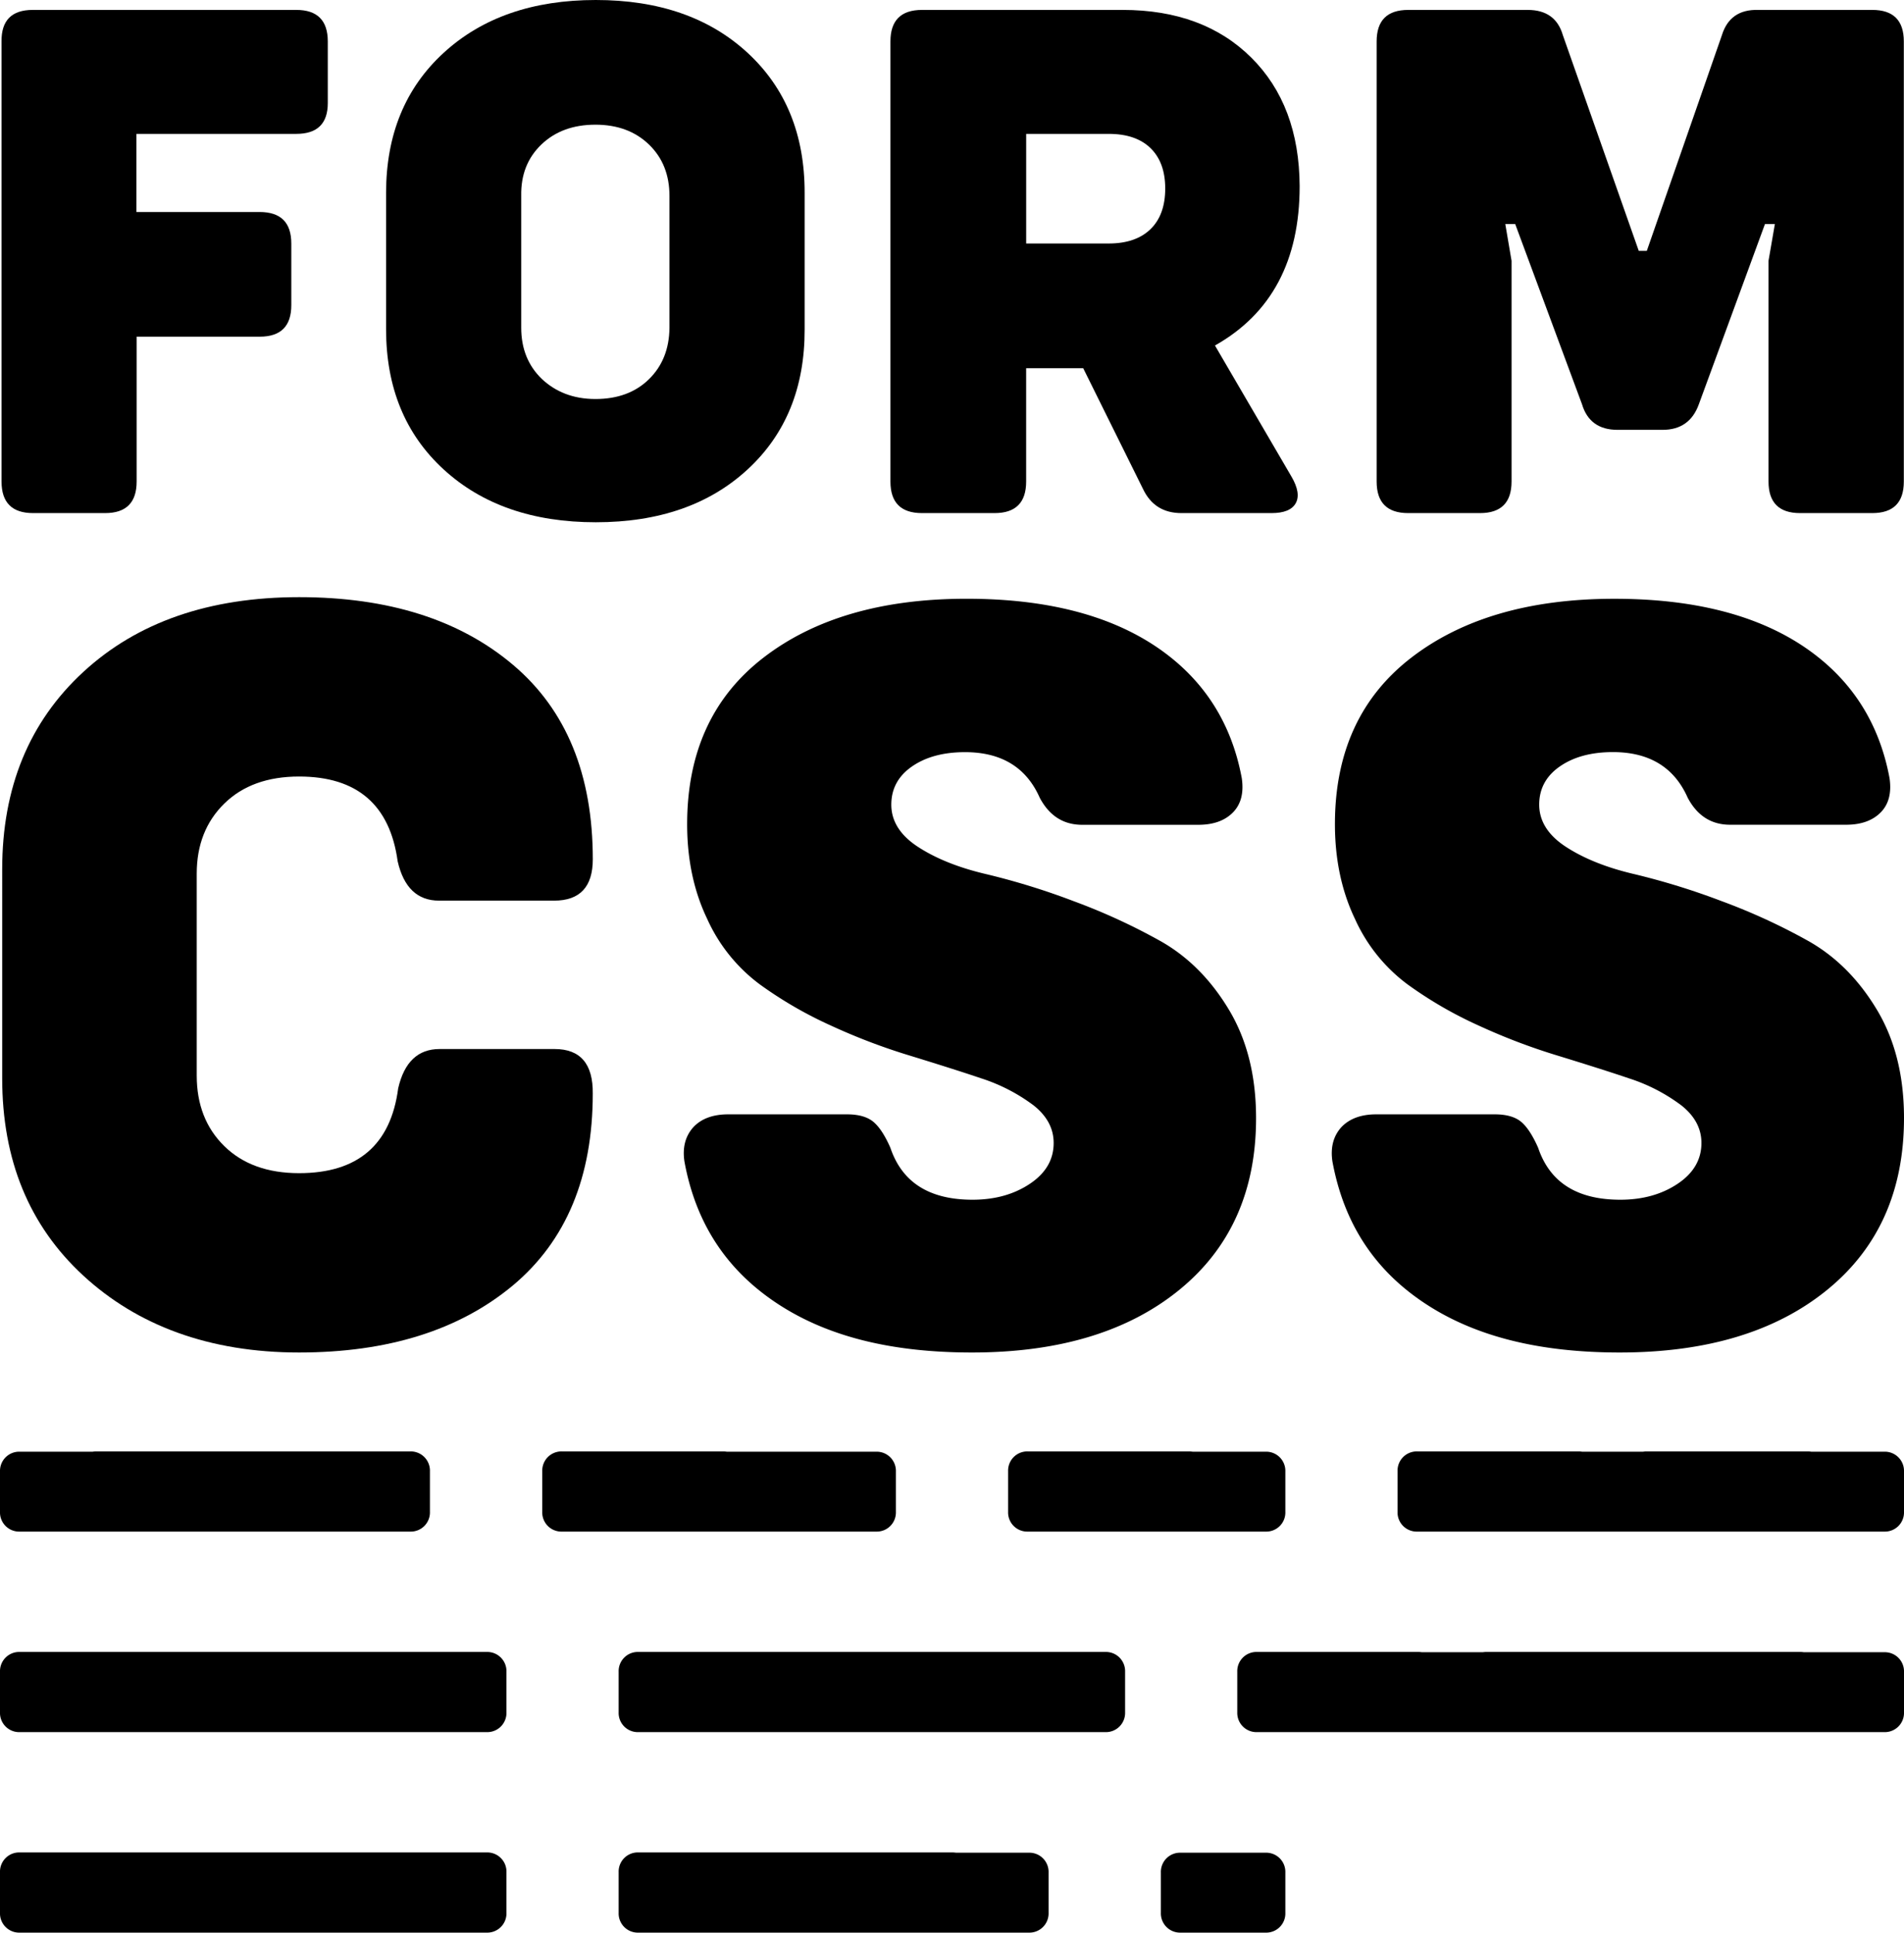 <svg xmlns="http://www.w3.org/2000/svg" viewBox="0 0 634 643.26"><title>Asset 1</title><g id="Layer_2" data-name="Layer 2"><g id="Layer_1-2" data-name="Layer 1"><path d="M98.66,3.3q10.49,0,10.49,10.49V34.3q0,10.26-10.49,10.26H45.43v26h41Q97,70.56,97,81.05v20.51q0,10.5-10.5,10.5h-41v48.22q0,10.5-10.49,10.5h-24q-10.5,0-10.5-10.5V13.79Q.39,3.31,10.89,3.3Z"/><path d="M248.93,156.25q-19.05,17.58-50.54,17.58t-50.66-17.58q-19.17-17.58-19.17-46.63V64.21q0-29.05,19.17-46.63T198.39,0q31.49,0,50.54,17.58t19,46.63v45.41Q268,138.68,248.93,156.25Zm-50.66-23.44h0q11.1,0,17.82-6.59t6.83-17.09V65.19q0-10.5-6.83-17.09t-17.82-6.6q-11.11,0-18,6.6t-6.71,17v44q0,10.38,6.83,17C184.92,130.37,190.78,132.81,198.27,132.81Z"/><path d="M404.56,115,430,158.57q3.29,5.61,1.46,8.91t-8.06,3.3h-30q-9,0-12.81-8.06l-19.9-40.16h-19v37.72q0,10.5-10.5,10.5H307q-10.5,0-10.5-10.5V13.79q0-10.48,10.5-10.49H373.8q26.86,0,42.85,15.87T432.76,62Q432.76,99.12,404.56,115ZM341.7,44.56V81.05h27.46q9,0,13.92-4.76T388,62.74q0-8.66-4.88-13.42t-13.92-4.76Z"/><path d="M468.77,170.78h.13q-10.5,0-10.5-10.5V13.79q0-10.48,10.5-10.49h39.79q9.29,0,11.72,8.42L545.68,83.5h2.68l25-71.78q2.68-8.67,12.08-8.42h38q10.5,0,10.5,10.49V160.28q0,10.5-10.5,10.5H599.39q-10.5,0-10.5-10.5V86.79L591,74.58h-3.3l-22,59.94q-3.06,8.55-12.09,8.55h-15q-9.29,0-11.84-8.55L504.54,74.58h-3.3l2.08,12.21v73.49q0,10.5-10.5,10.5Z"/><path d="M99.59,450.17h0c-29.9,0-53.85-9-71.86-25.6s-27-38.49-27-65.68V289.33q0-40.78,27-65.67t71.86-24.9q44.66,0,71.32,22.6Q197.4,243.79,197.39,286q0,13.77-12.88,13.77H146.19q-10.77,0-13.77-13.07-3.88-28.24-32.83-28.24-15.72,0-24.9,9t-9.18,23.31V358q0,14.48,9.18,23.48t24.9,9q29.29,0,33-28.25,3-13.06,13.77-13.07h38.31q12.88,0,12.71,14.83,0,41.67-26.66,63.91Q143.9,450.17,99.59,450.17Z"/><path d="M323.63,450.17h0c-26.6,0-48.14-5.24-65-16.42s-27-26.77-30.72-47.14q-1.06-7,3-11.47,4-4.25,11.65-4.24H282q6,0,9,2.65,2.84,2.47,5.48,8.47,5.82,17.31,27.36,17.3,11.13,0,19.07-5.29t7.94-13.6q0-7.23-6.7-12.53a59.38,59.38,0,0,0-17.48-9q-8.31-2.82-23.84-7.59a204.13,204.13,0,0,1-26-9.89A134.65,134.65,0,0,1,253,327.64a55.5,55.5,0,0,1-17.48-21.71q-6.72-13.95-6.71-31.6,0-35.85,25.42-55.44t67.62-19.6q38.83,0,62.5,15.54Q408.2,230.55,413.49,259q1.06,7.23-2.83,11.3-4.05,4.23-11.65,4.23H360.35q-9.36,0-14.13-9-6.71-15.18-24.89-15.18-10.77,0-17.65,4.76t-6.89,12.71q0,8.31,9,14.13t22.6,9a235.89,235.89,0,0,1,29.13,9,202.91,202.91,0,0,1,29.13,13.41q13.61,7.77,22.6,22.78t9,36q0,36.38-25.6,57.21T323.63,450.17Z"/><path d="M539.37,450.17h0c-26.6,0-48.14-5.24-65-16.42S447.45,407,443.68,386.61q-1.06-7,3-11.47,4.06-4.25,11.65-4.24H497.7q6,0,9,2.65,2.82,2.47,5.47,8.47,5.82,17.31,27.37,17.3,11.12,0,19.06-5.29t7.95-13.6q0-7.23-6.71-12.53a59.25,59.25,0,0,0-17.48-9q-8.29-2.82-23.83-7.59a204.81,204.81,0,0,1-26-9.89,135,135,0,0,1-23.83-13.77,55.5,55.5,0,0,1-17.48-21.71q-6.7-13.95-6.71-31.6,0-35.85,25.43-55.44t67.61-19.6q38.85,0,62.5,15.54,23.83,15.72,29.13,44.14,1.07,7.23-2.82,11.3-4.06,4.23-11.65,4.23H576.09q-9.36,0-14.12-9-6.72-15.18-24.9-15.18-10.77,0-17.65,4.76t-6.89,12.71q0,8.31,9,14.13t22.6,9a237,237,0,0,1,29.13,9,202.91,202.91,0,0,1,29.13,13.41Q616,321.11,625,336.12t9,36q0,36.38-25.6,57.21T539.37,450.17Z"/><path d="M6.58,509.78h130a6.38,6.38,0,0,0,6.58-6.58V489.68a6.39,6.39,0,0,0-6.58-6.58H32a8.51,8.51,0,0,0-1.15.09H6.58A6.39,6.39,0,0,0,0,489.77V503.2a6.38,6.38,0,0,0,6.58,6.58Z"/><path d="M240.86,509.78h50.88a6.38,6.38,0,0,0,6.58-6.58V489.77a6.39,6.39,0,0,0-6.58-6.58H242a8.51,8.51,0,0,0-1.15-.09H187.14a6.39,6.39,0,0,0-6.58,6.58V503.2a6.38,6.38,0,0,0,6.58,6.58h53.72Z"/><path d="M342.26,509.78h79.16A6.36,6.36,0,0,0,428,503.2V489.77a6.38,6.38,0,0,0-6.58-6.58H397.13a8.51,8.51,0,0,0-1.15-.09H342.26a6.39,6.39,0,0,0-6.58,6.58V503.2a6.38,6.38,0,0,0,6.58,6.58Z"/><path d="M632.13,485.06a6.35,6.35,0,0,0-4.71-1.87H603.13a8.51,8.51,0,0,0-1.15-.09H548.26a8.51,8.51,0,0,0-1.15.09h-20.3a8.36,8.36,0,0,0-1.14-.09H471.94a6.39,6.39,0,0,0-6.58,6.58V503.2a6.38,6.38,0,0,0,6.58,6.58H627.42A6.38,6.38,0,0,0,634,503.2V489.77A6.37,6.37,0,0,0,632.13,485.06Z"/><path d="M162.06,549.84H6.58A6.39,6.39,0,0,0,0,556.42v13.52a6.39,6.39,0,0,0,6.58,6.58H162.06a6.39,6.39,0,0,0,6.58-6.58V556.42a6.39,6.39,0,0,0-6.58-6.58Z"/><path d="M368.05,549.84H212.58a6.38,6.38,0,0,0-6.58,6.58v13.52a6.38,6.38,0,0,0,6.58,6.58H368.05a6.39,6.39,0,0,0,6.59-6.58V556.42a6.39,6.39,0,0,0-6.59-6.58Z"/><path d="M627.42,549.93H600.64a7.15,7.15,0,0,0-1.15-.09H494.89a7.15,7.15,0,0,0-1.15.09H473.45a7.15,7.15,0,0,0-1.15-.09H418.57a6.39,6.39,0,0,0-6.58,6.58v13.52a6.39,6.39,0,0,0,6.58,6.58H627.42a6.39,6.39,0,0,0,6.58-6.58V556.51a6.38,6.38,0,0,0-6.58-6.58Z"/><path d="M162.06,616.57H6.58A6.39,6.39,0,0,0,0,623.15v13.52a6.39,6.39,0,0,0,6.58,6.59H162.06a6.39,6.39,0,0,0,6.58-6.59V623.15a6.39,6.39,0,0,0-6.58-6.58Z"/><path d="M342.62,616.66H318.33a8.51,8.51,0,0,0-1.15-.09H212.58a6.38,6.38,0,0,0-6.58,6.58v13.52a6.38,6.38,0,0,0,6.58,6.59h130a6.39,6.39,0,0,0,6.58-6.59V623.24a6.39,6.39,0,0,0-6.58-6.58Z"/><path d="M421.42,616.66H393.14a6.39,6.39,0,0,0-6.59,6.58v13.43a6.4,6.4,0,0,0,6.59,6.59h28.28a6.38,6.38,0,0,0,6.58-6.59V623.24a6.38,6.38,0,0,0-6.58-6.58Z"/></g></g></svg>
